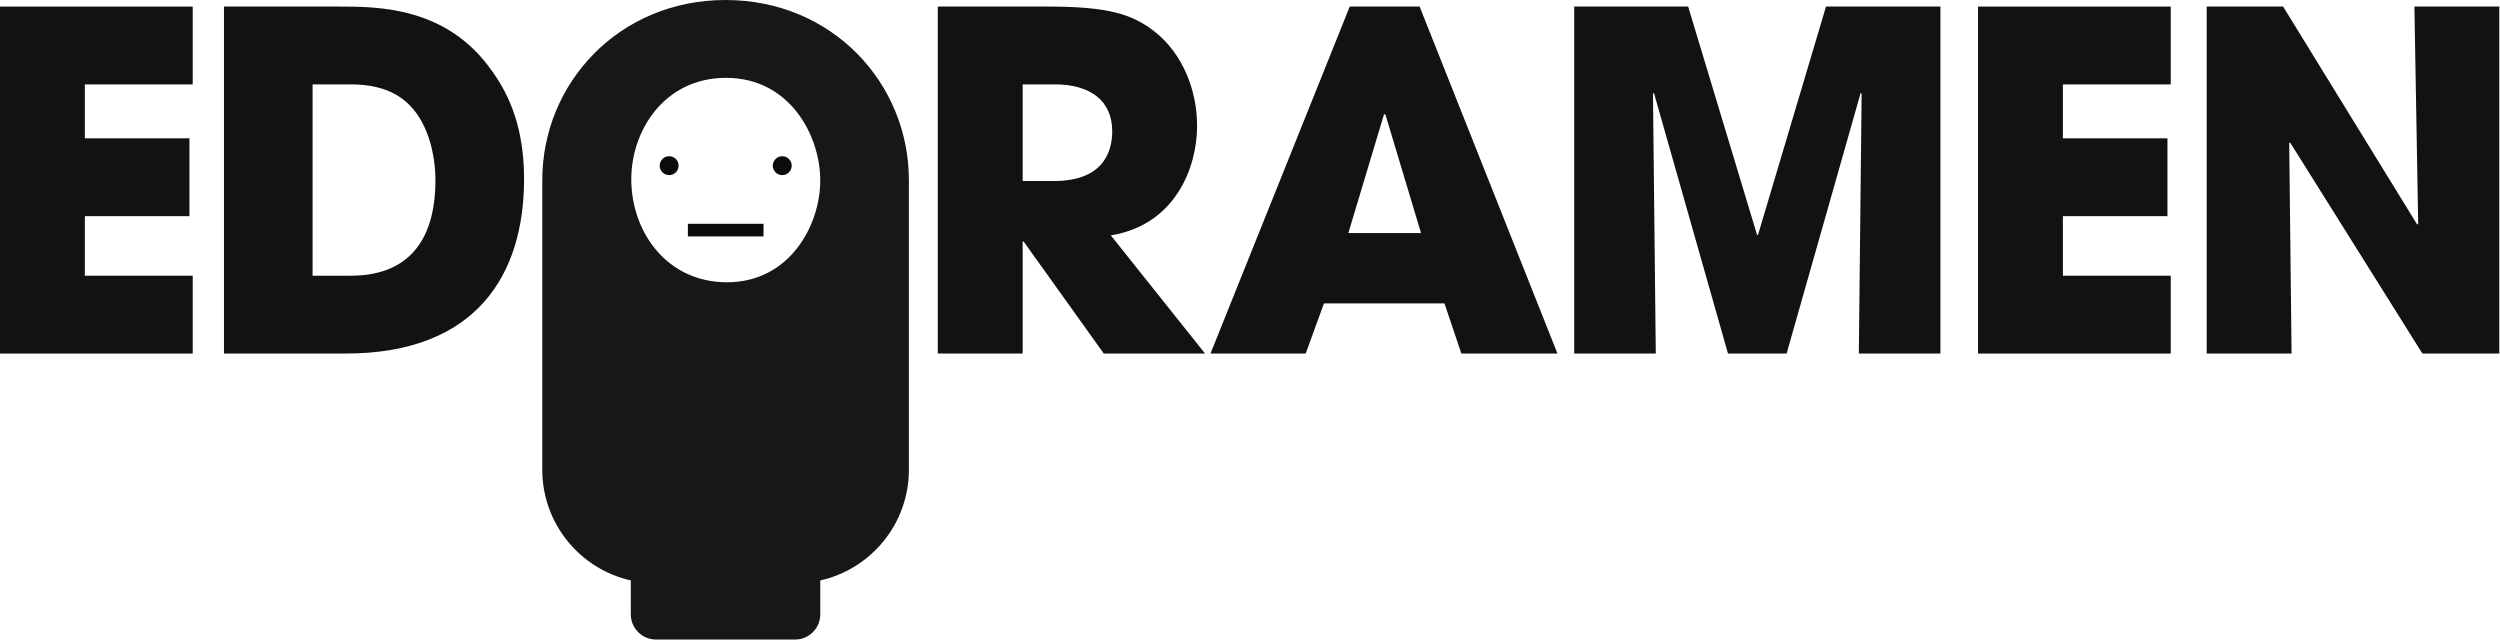 <svg width="1124" height="288" viewBox="0 0 1124 288" fill="none" xmlns="http://www.w3.org/2000/svg">
<g clip-path="url(#clip0)">
<path d="M0 2.953V158.957H86.644V123.961H38.156V97.188H85.172V62.191H38.156V37.949H86.644V2.953H0Z" fill="#131212"/>
<path d="M140.543 123.961H157.621C187.344 123.961 195.777 103.301 195.777 81.164C195.777 72.309 193.879 61.137 188.188 52.281C183.551 45.324 175.539 37.945 157.832 37.945H140.543V123.961ZM100.699 2.953H152.352C169.848 2.953 201.047 2.953 221.289 32.043C232.039 46.801 235.621 63.457 235.621 80.531C235.621 123.117 214.543 158.957 155.301 158.957H100.699V2.953Z" fill="#131212"/>
<path d="M459.789 81.375H473.914C497.316 81.375 500.059 66.617 500.059 59.027C500.059 44.902 489.727 37.945 474.336 37.945H459.789V81.375ZM421.633 2.953H470.965C498.371 2.953 508.91 6.324 519.031 14.125C531.891 24.242 538.215 40.688 538.215 56.707C538.215 74.629 528.938 100.98 499.426 105.828L541.797 158.957H496.262L460.211 108.57H459.789V158.957H421.633V2.953Z" fill="#131212"/>
<path d="M606.215 104.773H638.891L622.871 51.438H622.238L606.215 104.773ZM595.254 136.398L587.031 158.957H544.238L606.848 2.953H638.262L700.238 158.957H657.023L649.434 136.398H595.254Z" fill="#131212"/>
<path d="M707.762 2.953H758.988L789.977 105.617H790.398L820.969 2.953H872.406V158.957H835.727L836.988 42.164L836.566 41.742L803.258 158.957H776.906L743.598 41.742L743.176 42.164L744.441 158.957H707.762V2.953Z" fill="#131212"/>
<path d="M889.32 2.953H975.965V37.949H927.477V62.191H974.488V97.184H927.477V123.961H975.965V158.957H889.32V2.953Z" fill="#131212"/>
<path d="M992.129 2.953H1026.49L1086.79 100.98L1087.21 100.559L1085.52 2.953H1123.68V158.957H1089.11L1029.65 64.086L1029.23 64.297L1030.29 158.957H992.129V2.953Z" fill="#131212"/>
<path d="M326.414 34.996C355.086 34.996 368.789 60.926 368.789 81.164C368.789 101.191 355.086 126.91 326.836 126.91C300.062 126.91 283.828 104.566 283.828 80.531C283.828 58.605 298.797 34.996 326.414 34.996ZM326.219 0C278.164 0.008 243.809 37.531 243.809 80.953V211.188C243.809 235.508 260.828 255.84 283.602 260.957V276.199C283.602 282.461 288.68 287.539 294.941 287.539H357.457C363.719 287.539 368.797 282.461 368.797 276.199V260.965C391.59 255.863 408.633 235.523 408.633 211.188V80.953C408.633 37.531 374.277 0.008 326.219 0Z" fill="#171716"/>
<path d="M343.281 106.289H309.266V100.617H343.281V106.289Z" fill="#0C0B0B"/>
<path d="M305.102 74.484C305.102 76.836 303.199 78.738 300.848 78.738C298.5 78.738 296.598 76.836 296.598 74.484C296.598 72.137 298.5 70.234 300.848 70.234C303.199 70.234 305.102 72.137 305.102 74.484Z" fill="#0C0B0B"/>
<path d="M355.949 74.484C355.949 76.836 354.047 78.738 351.699 78.738C349.352 78.738 347.445 76.836 347.445 74.484C347.445 72.137 349.352 70.234 351.699 70.234C354.047 70.234 355.949 72.137 355.949 74.484Z" fill="#0C0B0B"/>
</g>
<defs>
<clipPath id="clip0">
<rect width="1123.68" height="287.538" fill="white"/>
</clipPath>
</defs>
</svg>
